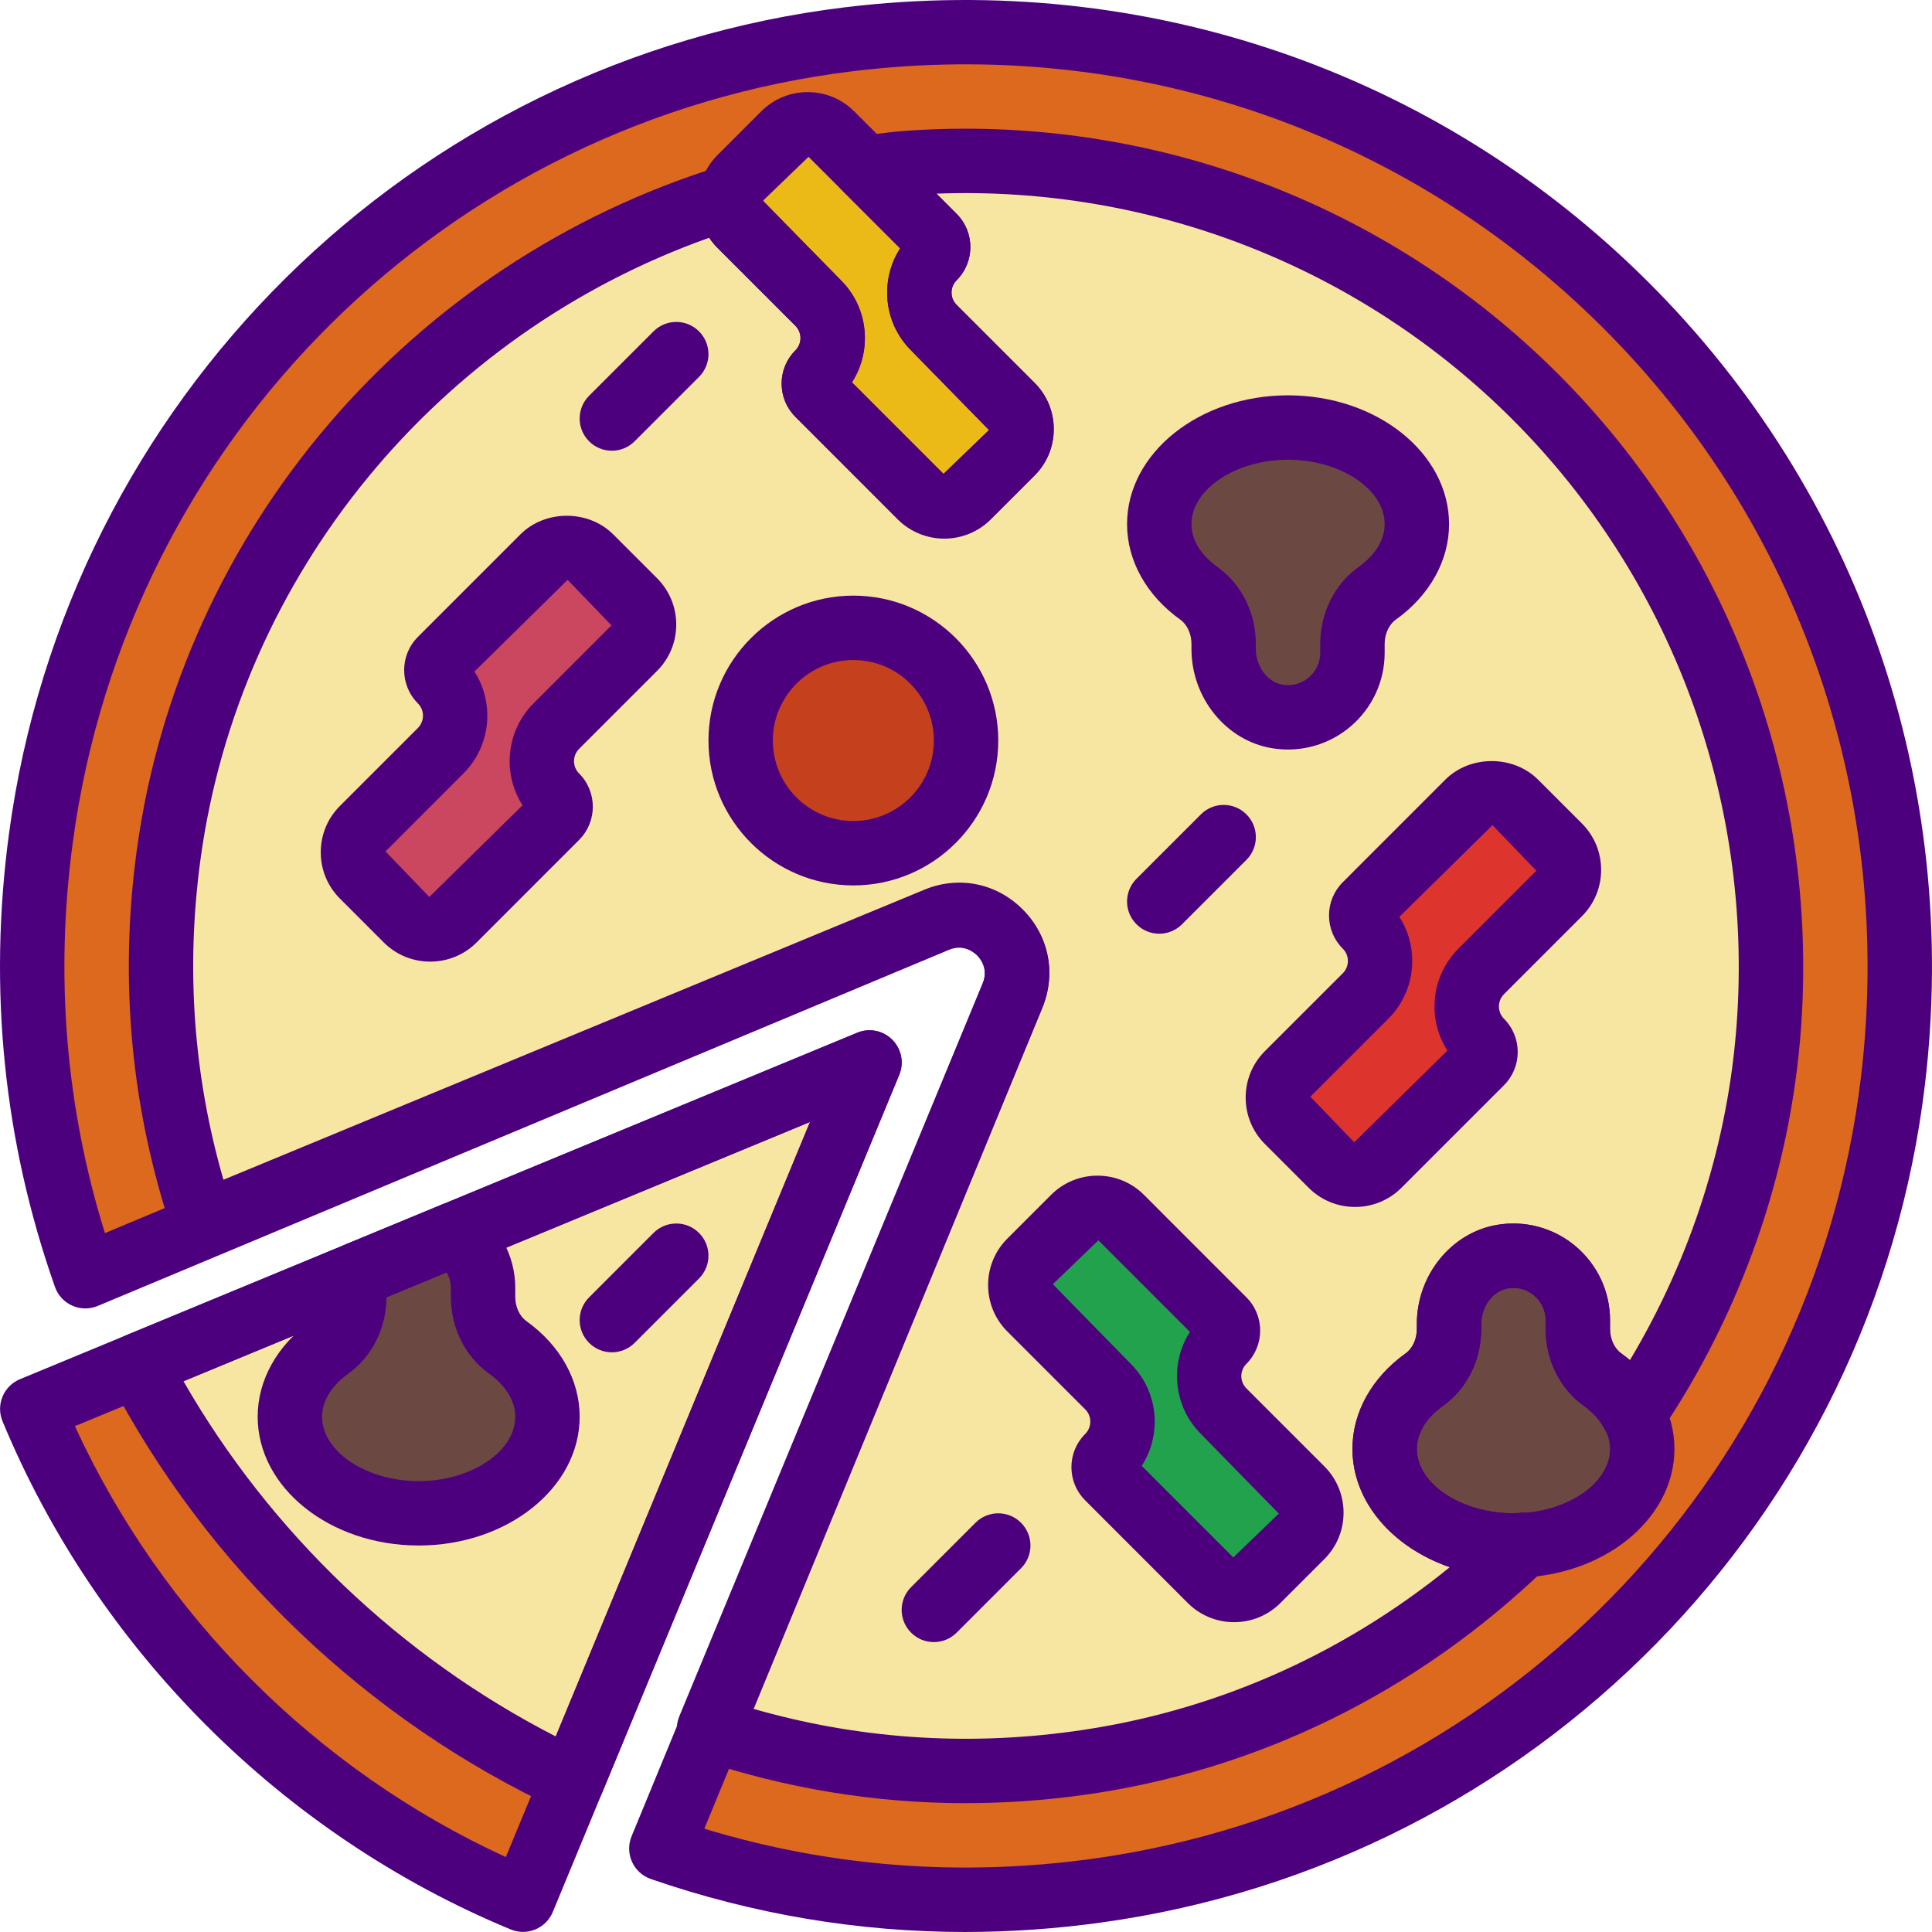 <svg height="512pt" viewBox="0 0 512 512.002" width="512pt" xmlns="http://www.w3.org/2000/svg"><path d="m145.477 458.105c-2.398-2.969-3.668-7.047-3.055-12.262 4.984-42.309 15.559-79.734 35.918-114.48-10.66 5.57-21.367 11.059-32.582 15.547-24.77 9.914-54.602 9.012-76.84 24.312-7.926 5.453-15.605 3.727-20.906-1.188-4.668-1.613-7.961-4.863-9.891-8.883l-29.559 12.227c24.336 58.754 71.312 105.719 130.055 130.055l14.277-34.5c-3.859-2.551-6.324-6.469-7.418-10.828zm0 0" fill="#dc691d"/><path d="m151.68 471.844 78.73-190.262-193.852 80.211c25.164 48.176 65.699 87.027 115.121 110.051zm0 0" fill="#f7e6a1"/><path d="m225.031 10.395c-110.496 13.414-199.453 101.512-214.215 211.836-5.496 41.027-.77 80.352 11.793 115.984l33.422-13.977c-1.004-7.355 1.734-15.25 8.152-19.355 1.254-1.32 2.719-2.559 4.547-3.625 39.227-22.68 81.629-33.074 123.988-47.93 27.059-9.492 58.785-30.883 85.793-10.734 9.922 7.406 9.863 19.555 4.855 27.867 1.449 3.48 1.637 7.672-.301 12.477-9.641 23.934-21.727 46.164-34.414 68.59-12.434 21.988-32.324 48.367-36.582 74.109 10.727 10.309 6.52 33.527-12.723 33.527-4.121 0-7.492-1.133-10.238-2.91l-13.852 33.621c35.531 12.262 74.676 16.793 115.508 11.145 110.121-15.223 197.781-104.328 210.906-214.711 19.098-160.664-115.898-295.422-276.641-275.914zm0 0" fill="#dc691d"/><path d="m240.418 43.207c-99.547 7.074-182.199 84.367-195.719 183.238-4.707 34.484-.793 68.508 9.355 98.613l194.137-81.383c12.672-5.238 25.352 7.441 20.113 20.113l-80.023 194.473c30.094 10.137 62.754 13.727 97.227 9.027 98.867-13.5 176.168-96.129 183.277-195.66 9.281-130.129-98.246-237.672-228.367-228.422zm0 0" fill="#f7e6a1"/><path d="m147.441 192.426 20.648-20.652c3.457-3.453 3.457-9.051 0-12.508l-11.621-11.621c-3.457-3.457-9.055-3.457-12.512 0l-27.168 27.168c-1.535 1.535-1.535 4.02 0 5.547 5.129 5.129 5.129 13.457 0 18.586l-20.648 20.648c-3.457 3.457-3.457 9.055 0 12.512l11.621 11.621c3.457 3.457 9.055 3.457 12.508 0l27.172-27.168c1.535-1.539 1.535-4.02 0-5.547-5.137-5.129-5.137-13.449 0-18.586zm0 0" fill="#cb465f"/><path d="m392.547 257.441 20.652-20.652c3.453-3.457 3.453-9.055 0-12.508l-11.625-11.625c-3.453-3.453-9.051-3.453-12.508 0l-27.168 27.172c-1.539 1.535-1.539 4.02 0 5.547 5.125 5.129 5.125 13.457 0 18.586l-20.652 20.648c-3.457 3.457-3.457 9.055 0 12.508l11.621 11.625c3.457 3.457 9.055 3.457 12.512 0l27.168-27.172c1.535-1.535 1.535-4.02 0-5.547-5.137-5.125-5.137-13.445 0-18.582zm0 0" fill="#dd352e"/><path d="m293.621 367.457-20.648-20.648c-3.457-3.457-3.457-9.055 0-12.512l11.621-11.621c3.457-3.457 9.055-3.457 12.512 0l27.168 27.172c1.535 1.535 1.535 4.016 0 5.543-5.129 5.129-5.129 13.457 0 18.586l20.652 20.652c3.453 3.453 3.453 9.051 0 12.508l-11.625 11.621c-3.453 3.457-9.051 3.457-12.508 0l-27.172-27.168c-1.535-1.535-1.535-4.02 0-5.547 5.137-5.129 5.137-13.449 0-18.586zm0 0" fill="#23a24d"/><path d="m216.824 80.316-20.652-20.652c-3.453-3.453-3.453-9.051 0-12.508l11.625-11.621c3.453-3.457 9.051-3.457 12.508 0l27.172 27.168c1.535 1.535 1.535 4.02 0 5.547-5.129 5.129-5.129 13.457 0 18.586l20.648 20.648c3.457 3.457 3.457 9.055 0 12.512l-11.621 11.621c-3.457 3.457-9.055 3.457-12.512 0l-27.168-27.168c-1.535-1.535-1.535-4.02 0-5.547 5.137-5.129 5.137-13.457 0-18.586zm0 0" fill="#ebba16"/><path d="m375.48 138.898c0-14.141-15.281-25.602-34.133-25.602-18.848 0-34.133 11.461-34.133 25.602 0 7.242 4.062 13.727 10.531 18.363 4.25 3.043 6.535 8.148 6.535 13.379v1.348c0 8.508 5.762 16.445 14.148 17.859 10.66 1.793 19.984-6.477 19.984-16.816v-2.391c0-5.23 2.289-10.344 6.539-13.379 6.465-4.625 10.527-11.121 10.527-18.363zm0 0" fill="#6b4842"/><path d="m435.215 383.977c0 14.141-15.285 25.602-34.133 25.602-18.852 0-34.133-11.461-34.133-25.602 0-7.242 4.062-13.727 10.527-18.363 4.25-3.043 6.539-8.148 6.539-13.379v-1.348c0-8.508 5.758-16.445 14.148-17.859 10.656-1.793 19.984 6.477 19.984 16.82v2.387c0 5.23 2.285 10.344 6.535 13.379 6.469 4.625 10.531 11.121 10.531 18.363zm0 0" fill="#6b4842"/><path d="m256.016 196.25c0 16.492-13.371 29.863-29.863 29.863-16.496 0-29.867-13.371-29.867-29.863 0-16.496 13.371-29.867 29.867-29.867 16.492 0 29.863 13.371 29.863 29.867zm0 0" fill="#c5411e"/><path d="m93.887 342.344v1.348c0 5.234-2.289 10.336-6.535 13.383-6.469 4.633-10.531 11.117-10.531 18.363 0 14.141 15.281 25.598 34.133 25.598 18.848 0 34.133-11.457 34.133-25.598 0-7.246-4.062-13.73-10.531-18.363-4.25-3.047-6.535-8.148-6.535-13.383v-2.387c0-5.93-3.113-11.102-7.73-14.156l-25.789 10.664c-.367 1.477-.613 2.988-.613 4.531zm0 0" fill="#6b4842"/><g fill="#4d007e"><path d="m247.484 435.176c-2.184 0-4.371-.836-6.035-2.5-3.336-3.336-3.336-8.727 0-12.062l17.066-17.066c3.328-3.34 8.738-3.34 12.066 0 3.336 3.336 3.336 8.727 0 12.062l-17.066 17.066c-1.664 1.664-3.855 2.5-6.031 2.5zm0 0"/><path d="m162.152 358.379c-2.184 0-4.371-.836-6.035-2.5-3.336-3.336-3.336-8.73 0-12.066l17.066-17.066c3.328-3.336 8.738-3.336 12.066 0 3.336 3.336 3.336 8.73 0 12.066l-17.066 17.066c-1.664 1.664-3.855 2.5-6.031 2.5zm0 0"/><path d="m307.215 247.449c-2.184 0-4.367-.84-6.031-2.504-3.336-3.336-3.336-8.727 0-12.062l17.066-17.066c3.328-3.34 8.738-3.34 12.066 0 3.336 3.336 3.336 8.727 0 12.062l-17.066 17.066c-1.664 1.664-3.859 2.504-6.035 2.504zm0 0"/><path d="m162.152 119.449c-2.184 0-4.371-.836-6.035-2.5-3.336-3.336-3.336-8.73 0-12.066l17.066-17.066c3.328-3.336 8.738-3.336 12.066 0 3.336 3.336 3.336 8.73 0 12.066l-17.066 17.066c-1.664 1.664-3.855 2.5-6.031 2.5zm0 0"/><path d="m114.008 254.844c-4.445 0-8.902-1.68-12.289-5.066l-11.629-11.633c-3.285-3.285-5.086-7.645-5.086-12.285 0-4.645 1.809-9.012 5.094-12.289l20.648-20.648c1.793-1.801 1.793-4.719 0-6.52-4.855-4.855-4.855-12.758 0-17.613l27.172-27.18c6.562-6.57 18.012-6.57 24.582 0l11.625 11.625c3.277 3.273 5.086 7.645 5.086 12.277 0 4.652-1.809 9.02-5.094 12.297l-20.652 20.648c-1.793 1.801-1.793 4.719 0 6.52 4.855 4.855 4.855 12.758 0 17.613l-27.168 27.18c-3.391 3.387-7.844 5.074-12.289 5.074zm11.734-76.883c5.367 8.391 4.395 19.695-2.93 27.016l-20.648 20.66 11.621 12.066 24.688-24.293c-5.367-8.391-4.395-19.695 2.926-27.02l20.652-20.656-11.625-12.066zm0 0"/><path d="m359.113 319.859c-4.445 0-8.898-1.688-12.285-5.066l-11.633-11.633c-6.773-6.773-6.773-17.809 0-24.582l20.66-20.652c.871-.871 1.348-2.023 1.348-3.258 0-1.238-.477-2.391-1.348-3.254-2.355-2.355-3.652-5.492-3.652-8.812 0-3.32 1.297-6.461 3.652-8.809l27.168-27.176c6.562-6.562 18.016-6.57 24.586 0l11.621 11.621c3.277 3.277 5.086 7.645 5.086 12.277 0 4.652-1.809 9.023-5.094 12.297l-20.648 20.652c-1.793 1.801-1.793 4.719 0 6.52 4.852 4.855 4.852 12.758 0 17.613l-27.18 27.176c-3.379 3.398-7.832 5.086-12.281 5.086zm11.742-76.883c2.219 3.445 3.414 7.473 3.414 11.691 0 5.785-2.254 11.227-6.348 15.324l-20.66 20.648 11.621 12.078 24.688-24.297c-5.375-8.379-4.395-19.695 2.926-27.016l20.652-20.66-11.621-12.062zm0 0"/><path d="m327.055 429.895c-4.641 0-9.012-1.809-12.297-5.094l-27.168-27.18c-2.355-2.344-3.652-5.484-3.652-8.805 0-3.32 1.297-6.461 3.652-8.805.871-.871 1.348-2.023 1.348-3.262s-.477-2.387-1.348-3.258l-20.652-20.652c-6.773-6.773-6.773-17.809 0-24.582l11.625-11.625c6.773-6.766 17.801-6.758 24.574-.008l27.18 27.188c4.855 4.855 4.855 12.758 0 17.613-1.801 1.801-1.801 4.719 0 6.52l20.656 20.656c3.277 3.277 5.086 7.648 5.086 12.289 0 4.645-1.809 9.012-5.094 12.289l-11.621 11.613c-3.285 3.293-7.645 5.102-12.289 5.102zm-24.48-41.418 24.258 24.258 12.066-11.621-20.648-21.102c-7.332-7.332-8.305-18.664-2.91-27.043l-24.262-24.27-12.062 11.625 20.648 21.102c4.086 4.086 6.348 9.539 6.348 15.324-.008 4.227-1.203 8.262-3.438 11.727zm0 0"/><path d="m250.258 142.746c-4.645 0-9.012-1.809-12.297-5.094l-27.172-27.18c-2.344-2.328-3.648-5.469-3.648-8.797 0-3.348 1.305-6.477 3.668-8.824 1.773-1.785 1.773-4.711-.02-6.512l-20.648-20.648c-6.773-6.777-6.773-17.809 0-24.586l11.621-11.621c6.777-6.766 17.801-6.758 24.578-.008l27.176 27.188c4.855 4.855 4.855 12.754 0 17.609-.879.879-1.355 2.031-1.355 3.262 0 1.238.477 2.379 1.348 3.25l20.66 20.668c3.285 3.285 5.086 7.645 5.086 12.289 0 4.641-1.809 9.008-5.094 12.285l-11.625 11.613c-3.277 3.297-7.637 5.105-12.277 5.105zm-24.484-41.414 24.262 24.262 12.066-11.621-20.652-21.105c-4.086-4.086-6.348-9.523-6.348-15.324 0-4.215 1.195-8.262 3.438-11.723l-24.266-24.262-12.066 11.621 20.648 21.105c7.332 7.328 8.305 18.652 2.918 27.047zm-2.891 3.586c-.008.008-.016.016-.027.023.012-.008.02-.016.027-.023zm-.043-6.52.016.016c0-.008-.008-.008-.016-.016zm0 0"/><path d="m341.316 198.629c-1.426 0-2.859-.121-4.293-.359-12.125-2.031-21.273-13.328-21.273-26.273v-1.348c0-2.66-1.137-5.137-2.969-6.441-8.961-6.418-14.098-15.641-14.098-25.309 0-18.824 19.141-34.133 42.664-34.133 23.527 0 42.668 15.309 42.668 34.133 0 9.668-5.137 18.891-14.098 25.309-1.836 1.305-2.969 3.77-2.969 6.441v2.383c0 7.531-3.312 14.66-9.098 19.547-4.66 3.941-10.512 6.051-16.535 6.051zm.031-76.797c-13.875 0-25.598 7.816-25.598 17.066 0 5.605 4.359 9.562 6.961 11.426 6.324 4.52 10.105 12.125 10.105 20.324v1.348c0 4.633 3.09 8.781 7.031 9.438 3.438.598 5.852-.93 6.988-1.895 1.938-1.637 3.047-4.02 3.047-6.52v-2.379c0-8.199 3.781-15.805 10.102-20.328 2.594-1.859 6.965-5.816 6.965-11.426 0-9.238-11.727-17.055-25.602-17.055zm0 0"/><path d="m401.082 418.109c-23.527 0-42.668-15.309-42.668-34.133 0-9.668 5.137-18.891 14.098-25.309 1.836-1.305 2.969-3.77 2.969-6.441v-1.348c0-12.938 9.141-24.227 21.266-26.273 7.477-1.266 15.078.816 20.84 5.691 5.773 4.891 9.094 12.016 9.094 19.551v2.379c0 2.664 1.137 5.137 2.969 6.441 8.961 6.418 14.098 15.641 14.098 25.309 0 18.824-19.141 34.133-42.664 34.133zm0-76.805c-.48 0-.98.043-1.512.137-3.941.664-7.031 4.805-7.031 9.438v1.348c0 8.199-3.781 15.805-10.102 20.324-2.594 1.863-6.965 5.82-6.965 11.426 0 9.25 11.727 17.066 25.602 17.066s25.598-7.816 25.598-17.066c0-5.605-4.359-9.562-6.961-11.426-6.324-4.52-10.105-12.125-10.105-20.324v-2.379c0-2.504-1.109-4.875-3.055-6.52-.945-.812-2.824-2.023-5.469-2.023zm0 0"/><path d="m226.152 234.648c-21.172 0-38.402-17.23-38.402-38.398 0-21.172 17.23-38.402 38.402-38.402 21.168 0 38.398 17.23 38.398 38.402 0 21.168-17.23 38.398-38.398 38.398zm0-59.734c-11.762 0-21.336 9.566-21.336 21.336 0 11.766 9.574 21.332 21.336 21.332 11.758 0 21.332-9.566 21.332-21.332 0-11.77-9.574-21.336-21.332-21.336zm0 0"/><path d="m138.609 511.977c-1.109 0-2.219-.215-3.27-.648-60.516-25.07-109.602-74.152-134.672-134.68-.867-2.09-.867-4.445 0-6.535.871-2.094 2.527-3.746 4.625-4.617l221.863-91.809c3.191-1.34 6.863-.59 9.293 1.852 2.441 2.441 3.176 6.109 1.852 9.301l-91.809 221.863c-.871 2.09-2.523 3.746-4.617 4.617-1.047.434-2.156.656-3.266.656zm-118.758-134.031c23.039 50.184 64.016 91.168 114.199 114.199l80.613-194.812zm0 0"/><path d="m255.82 512c-28.355 0-56.27-4.691-83.344-14.043-2.219-.77-4.027-2.414-4.992-4.559-.965-2.141-1.008-4.582-.109-6.758l93.062-225.965c1.621-3.938-.742-6.719-1.512-7.477-.766-.75-3.559-3.133-7.484-1.461l-225.539 94.352c-2.168.906-4.609.891-6.758-.074-2.141-.949-3.805-2.75-4.582-4.969-13.594-38.559-17.691-78.914-12.203-119.949 15.395-115.078 106.547-205.207 221.648-219.176 79.207-9.574 156.773 16.922 212.793 72.812 56.02 55.887 82.754 133.367 73.344 212.582-13.664 114.922-103.391 206.281-218.211 222.16-12.094 1.68-24.148 2.516-36.113 2.523zm-69.16-27.371c33.297 10.129 67.879 12.789 102.934 7.961 107.137-14.832 190.855-100.062 203.602-207.289 8.789-73.973-16.152-146.32-68.441-198.48-52.293-52.164-124.723-76.98-198.688-67.953-107.391 13.031-192.426 97.125-206.793 204.5-4.73 35.293-1.852 70.039 8.531 103.422l217.051-90.809c9.105-3.801 19.113-1.852 26.113 5.109 6.996 6.953 9.008 16.945 5.246 26.078zm38.371-474.234h.086zm0 0"/><path d="m151.68 480.379c-1.234 0-2.465-.266-3.598-.805-50.816-23.66-93.098-64.09-119.074-113.832-1.109-2.125-1.27-4.617-.453-6.867.82-2.254 2.543-4.055 4.762-4.969l193.852-80.211c3.191-1.34 6.859-.59 9.289 1.852 2.441 2.441 3.176 6.109 1.852 9.301l-78.742 190.258c-.887 2.148-2.621 3.84-4.789 4.684-.996.395-2.047.59-3.098.59zm-103.055-114.336c23.008 40.086 57.559 73.07 98.652 94.137l67.387-162.848zm0 0"/><path d="m255.863 477.859c-24.02 0-47.691-3.891-70.688-11.637-2.238-.754-4.062-2.398-5.043-4.551-.984-2.148-1.016-4.613-.121-6.801l80.418-194.332c1.629-3.926-.727-6.719-1.496-7.477-.758-.758-3.539-3.098-7.473-1.492l-194.336 80.414c-2.184.898-4.641.863-6.793-.117-2.148-.973-3.805-2.801-4.555-5.043-11.043-32.793-14.25-66.953-9.523-101.539 11.586-84.801 72.465-155.984 155.082-181.355 2.809-.859 5.863-.223 8.082 1.699s3.301 4.848 2.855 7.75l20.594 20.895c4.094 4.09 6.348 9.543 6.348 15.328 0 4.223-1.195 8.258-3.43 11.723l24.258 24.262 12.066-11.625-20.648-21.102c-7.332-7.328-8.305-18.66-2.91-27.039l-15.293-15.293c-2.305-2.305-3.098-5.719-2.039-8.797 1.059-3.082 3.77-5.293 7.004-5.703l2.664-.348c2.961-.383 5.922-.777 8.926-.992h.016c64.527-4.656 127.598 18.91 173.105 64.438 45.508 45.523 68.973 108.625 64.375 173.121-2.723 38.152-15.641 75.312-37.367 107.473-1.691 2.5-4.609 3.852-7.578 3.738-3.012-.18-5.699-1.938-7.082-4.617-1.246-2.43-3.113-4.547-5.555-6.289-6.324-4.52-10.105-12.125-10.105-20.324v-2.379c0-2.504-1.109-4.875-3.055-6.52-1.125-.949-3.523-2.477-6.969-1.887-3.953.656-7.043 4.805-7.043 9.43v1.348c0 8.199-3.777 15.801-10.102 20.324-2.594 1.859-6.965 5.82-6.965 11.426 0 9.25 11.727 17.066 25.602 17.066l2.234-.18c3.594-.109 6.863 1.836 8.285 5.113 1.426 3.27.676 7.074-1.895 9.547-34.285 33.094-76.832 53.922-123.047 60.238-10.316 1.406-20.59 2.105-30.805 2.105zm-56.516-25.086c27.578 7.961 56.133 10.027 85.008 6.059 36.668-5 70.859-19.949 99.855-43.512-15.164-5.23-25.805-17.312-25.805-31.352 0-9.668 5.137-18.891 14.098-25.309 1.836-1.305 2.969-3.77 2.969-6.441v-1.348c0-12.945 9.148-24.234 21.273-26.266 7.465-1.266 15.062.816 20.82 5.684 5.785 4.887 9.105 12.012 9.105 19.547v2.383c0 2.66 1.137 5.137 2.969 6.441.805.57 1.57 1.18 2.312 1.793 16.332-27.34 26.078-58.035 28.312-89.43 4.25-59.551-17.406-117.816-59.414-159.836-40.328-40.352-95.625-62-152.676-59.867l5.34 5.344c4.855 4.855 4.855 12.754 0 17.609-.871.879-1.348 2.023-1.348 3.262 0 1.238.477 2.379 1.348 3.258l20.66 20.66c3.285 3.285 5.086 7.645 5.086 12.289 0 4.641-1.809 9.008-5.094 12.285l-11.625 11.613c-6.57 6.57-18.02 6.57-24.582 0l-27.172-27.176c-2.352-2.348-3.648-5.488-3.648-8.809 0-3.316 1.297-6.457 3.648-8.805.871-.879 1.352-2.023 1.352-3.258 0-1.238-.48-2.391-1.352-3.262l-20.648-20.648c-.828-.828-1.555-1.727-2.184-2.672-72.004 25.539-124.5 89.238-134.801 164.586-3.949 28.895-1.91 57.457 6.059 85.051l185.727-76.855c9.105-3.781 19.098-1.785 26.066 5.188 6.973 6.969 8.961 16.961 5.191 26.078zm42.102-384.047h.086zm0 0"/><path d="m110.953 409.578c-23.527 0-42.668-15.309-42.668-34.133 0-9.668 5.137-18.891 14.098-25.309 1.836-1.305 2.969-3.773 2.969-6.445v-1.348c0-2.062.281-4.207.863-6.562.648-2.645 2.516-4.812 5.027-5.852l25.785-10.668c2.621-1.09 5.605-.801 7.973.77 7.234 4.797 11.551 12.75 11.551 21.273v2.379c0 2.664 1.137 5.137 2.973 6.445 8.957 6.414 14.094 15.641 14.094 25.309 0 18.832-19.137 34.141-42.664 34.141zm-8.535-65.801c-.023 8.168-3.797 15.727-10.102 20.242-2.594 1.859-6.965 5.82-6.965 11.426 0 9.25 11.727 17.066 25.602 17.066s25.598-7.816 25.598-17.066c0-5.605-4.359-9.566-6.961-11.426-6.324-4.523-10.105-12.125-10.105-20.328v-2.379c0-1.461-.398-2.875-1.133-4.121zm0 0"/></g></svg>